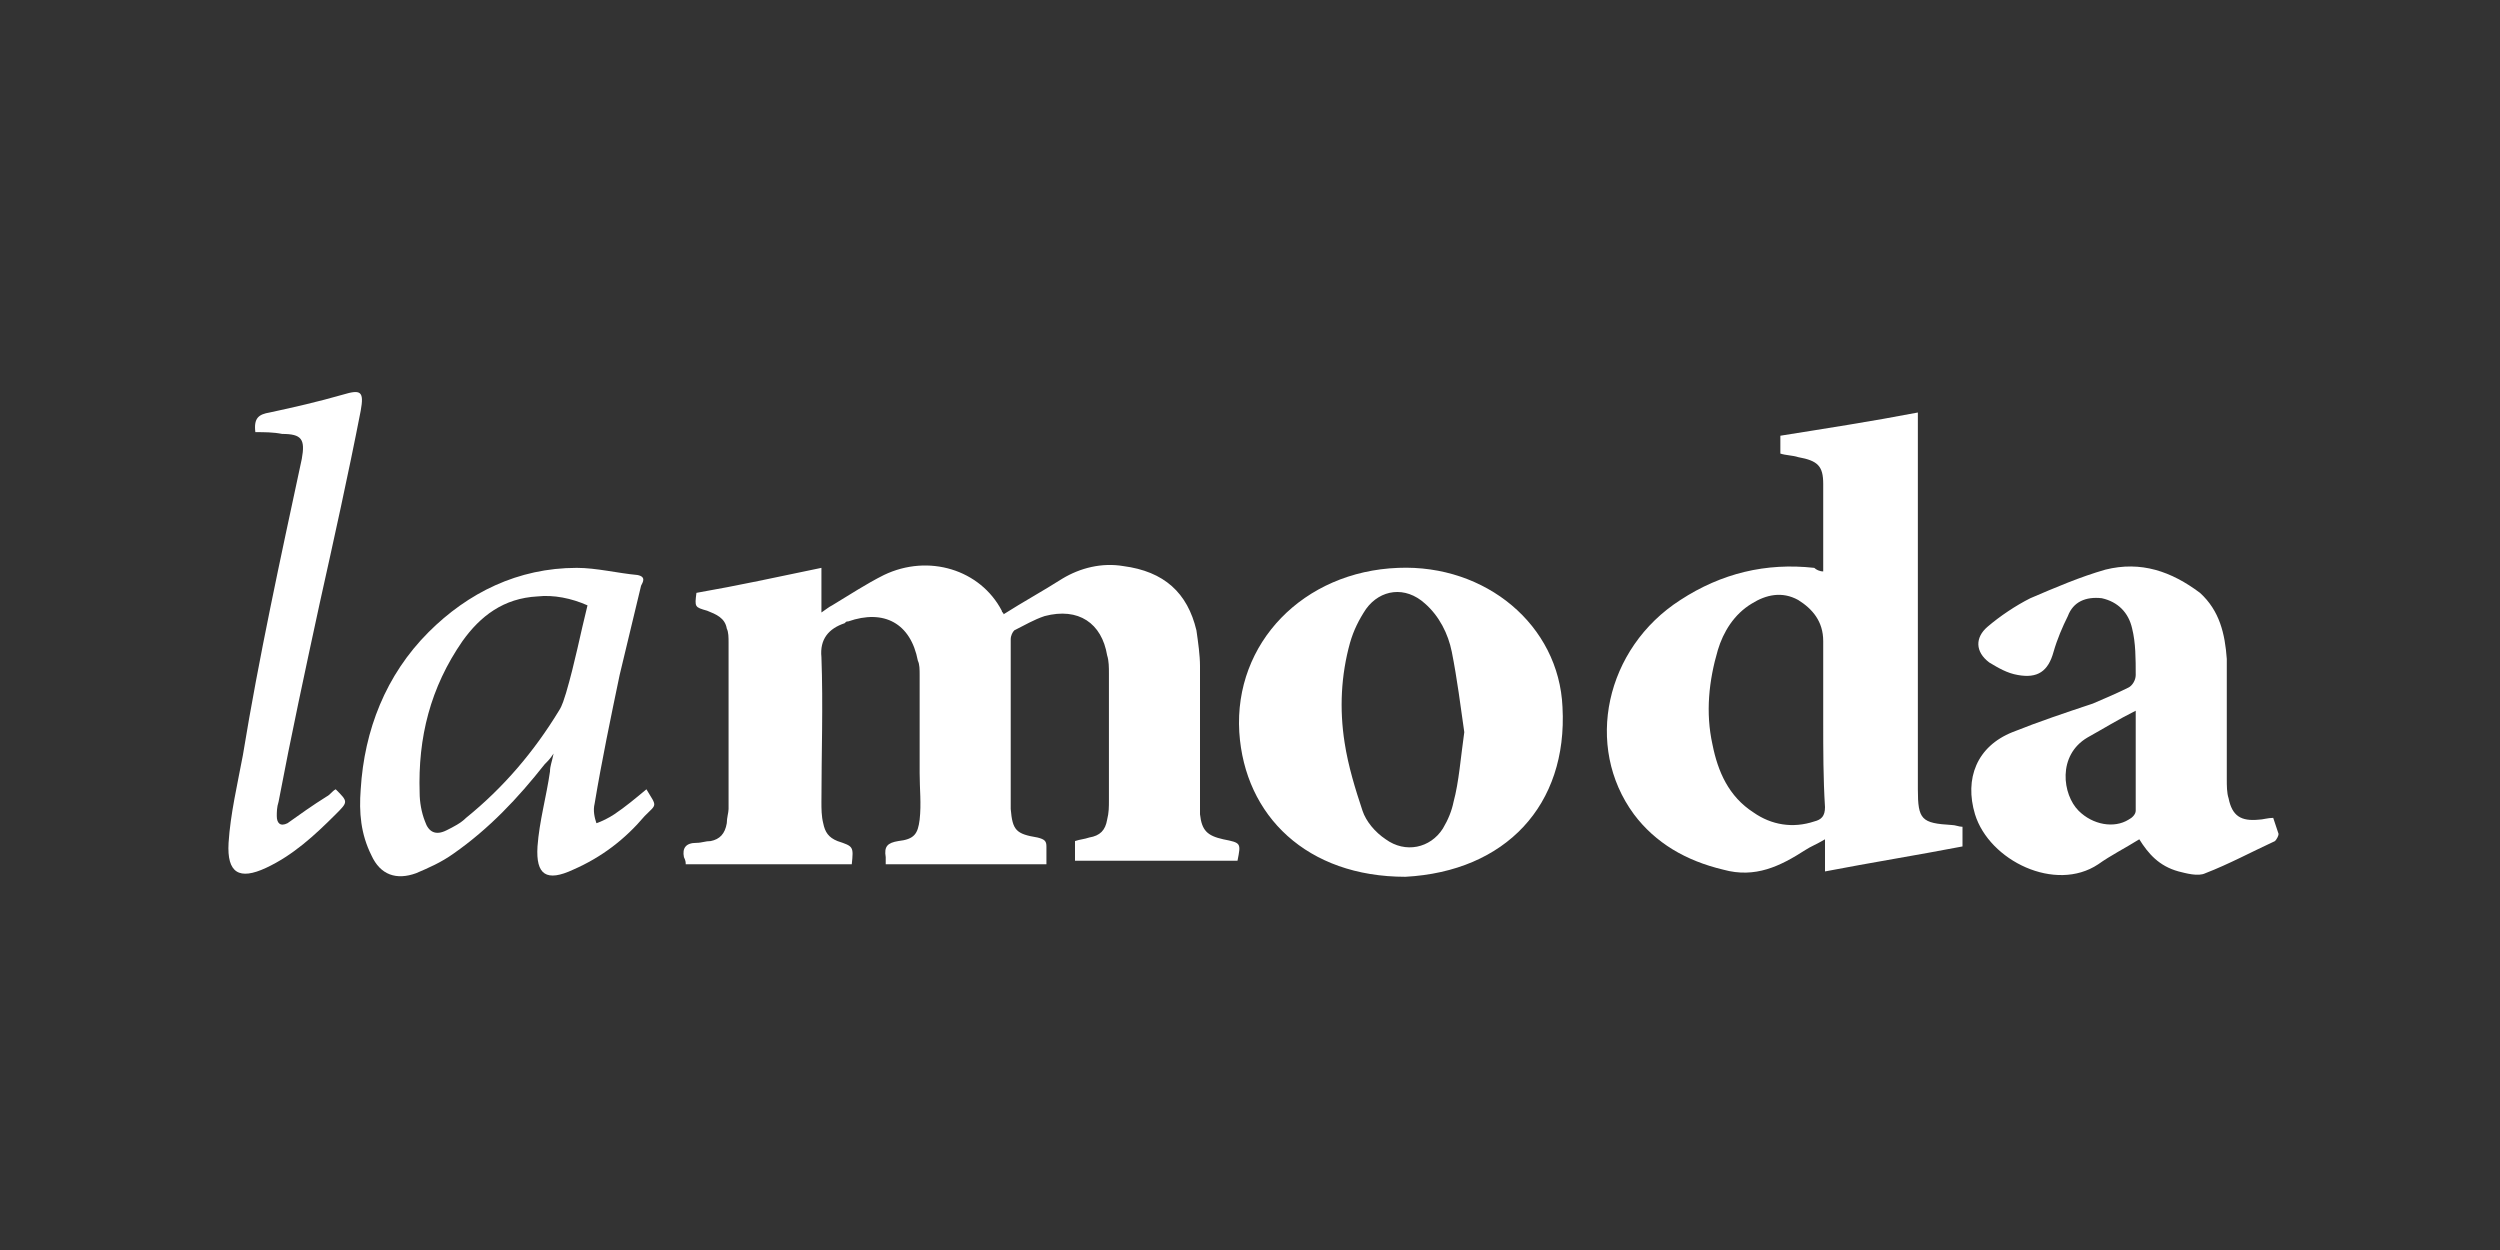 <?xml version="1.0" encoding="utf-8"?>
<!-- Generator: Adobe Illustrator 22.1.0, SVG Export Plug-In . SVG Version: 6.00 Build 0)  -->
<svg version="1.0" id="Layer_1" xmlns="http://www.w3.org/2000/svg" xmlns:xlink="http://www.w3.org/1999/xlink" x="0px" y="0px"
	 viewBox="0 0 140 70" style="enable-background:new 0 0 140 70;" xml:space="preserve">
<rect x="0" y="0" width="140" height="70" fill="#333333" stroke="none"/>
<style type="text/css">
	.st0{fill:#FFFFFF;}
</style>
<title>лого_lamoda</title>
<desc>Created with Sketch.</desc>
<g id="лого_lamoda">
	<g id="Group-35" transform="translate(7, 22)">
		<g id="Group-24">
			<g id="Group-3">
				<g id="Clip-2">
				</g>
			</g>
			<path id="Fill-4" class="st0" d="M51.6,26.4h-9c0-0.1,0-0.2,0-0.4c-0.1-0.6,0.1-0.8,0.7-0.9c0.9-0.1,1.1-0.4,1.2-1.2
				c0.1-0.9,0-1.7,0-2.6c0-1.8,0-3.7,0-5.5c0-0.3,0-0.6-0.1-0.8c-0.4-2.1-1.9-2.9-3.9-2.2c-0.1,0-0.1,0-0.2,0.1
				c-0.9,0.3-1.4,0.9-1.3,1.9c0.1,2.7,0,5.4,0,8.1c0,0.4,0,0.8,0.1,1.2c0.1,0.5,0.3,0.8,0.8,1c0.9,0.3,0.9,0.3,0.8,1.3h-9.3
				c0-0.1,0-0.2-0.1-0.4c-0.1-0.5,0.1-0.8,0.7-0.8c0.3,0,0.5-0.1,0.8-0.1c0.5-0.1,0.8-0.4,0.9-1c0-0.3,0.1-0.6,0.1-0.8
				c0-3.1,0-6.2,0-9.3c0-0.3,0-0.6-0.1-0.8c-0.1-0.6-0.6-0.8-1.1-1C31.9,12,31.9,12,32,11.2c2.3-0.4,4.6-0.9,7-1.4v2.5
				c0.3-0.2,0.4-0.3,0.6-0.4c1-0.6,1.9-1.2,2.9-1.7c2.5-1.2,5.4-0.3,6.6,2c0,0.1,0.1,0.1,0.1,0.2c1.1-0.7,2.2-1.3,3.3-2
				c1-0.6,2.2-0.9,3.4-0.7c2.3,0.3,3.6,1.5,4.1,3.6c0.1,0.7,0.2,1.4,0.2,2c0,2.5,0,5,0,7.5c0,0.3,0,0.5,0,0.8
				c0.1,0.9,0.4,1.2,1.3,1.4c1,0.2,1,0.2,0.8,1.2h-9.1v-1.1c0.3-0.1,0.5-0.1,0.8-0.2c0.6-0.1,0.9-0.4,1-1c0.1-0.4,0.1-0.7,0.1-1.1
				c0-2.4,0-4.8,0-7.1c0-0.3,0-0.7-0.1-1c-0.3-1.8-1.6-2.7-3.5-2.2c-0.6,0.2-1.1,0.5-1.7,0.8c-0.1,0.1-0.2,0.3-0.2,0.5
				c0,2.9,0,5.9,0,8.8c0,0.2,0,0.5,0,0.7c0.1,1.2,0.3,1.4,1.5,1.6c0.4,0.1,0.5,0.2,0.5,0.5C51.6,26,51.6,26.2,51.6,26.4"/>
			<path id="Fill-6" class="st0" d="M95.1,18.4c0-1.5,0-3,0-4.5c0-1.1-0.6-1.8-1.4-2.3c-0.9-0.5-1.8-0.3-2.6,0.2
				c-1,0.6-1.6,1.6-1.9,2.6c-0.5,1.7-0.7,3.5-0.3,5.3c0.3,1.5,0.9,2.9,2.3,3.8c1,0.7,2.2,0.9,3.4,0.5c0.4-0.1,0.6-0.3,0.6-0.8
				C95.1,21.6,95.1,20,95.1,18.4 M95.1,10c0-0.3,0-0.5,0-0.7c0-1.4,0-2.8,0-4.2c0-1-0.3-1.3-1.4-1.5c-0.3-0.1-0.7-0.1-1-0.2v-1
				c2.5-0.4,5.1-0.8,7.7-1.3v0.6v20.3c0,0.1,0,0.1,0,0.2c0,1.7,0.2,1.9,1.9,2c0.2,0,0.4,0.1,0.6,0.1v1.1c-2.6,0.5-5.1,0.9-7.7,1.4
				v-1.8c-0.5,0.3-0.8,0.4-1.1,0.6c-1.4,0.9-2.8,1.6-4.6,1.1c-2.1-0.5-3.8-1.5-5-3.1c-2.8-3.8-1.6-9.3,2.6-12
				c2.3-1.5,4.8-2.1,7.5-1.8C94.7,9.9,94.9,10,95.1,10"/>
			<path id="Fill-8" class="st0" d="M75,19c-0.2-1.4-0.4-3-0.7-4.5c-0.2-1-0.7-2-1.5-2.7c-1.1-1-2.5-0.8-3.3,0.3
				c-0.4,0.6-0.7,1.2-0.9,1.9c-0.5,1.8-0.6,3.7-0.3,5.6c0.2,1.3,0.6,2.6,1,3.8c0.2,0.6,0.7,1.2,1.3,1.6c1.1,0.8,2.5,0.5,3.2-0.6
				c0.3-0.5,0.5-1,0.6-1.5C74.7,21.8,74.8,20.4,75,19 M62.4,19c-0.3-5,3.6-9,8.9-9.2c4.9-0.2,9,3.2,9.2,7.8c0.3,5.5-3.2,9.2-8.8,9.5
				C66.2,27.1,62.7,23.7,62.4,19z"/>
			<path id="Fill-10" class="st0" d="M112.6,17.8c-1,0.5-1.8,1-2.7,1.5c-1.7,1-1.4,3.2-0.5,4.1c0.8,0.8,2,1,2.8,0.5
				c0.2-0.1,0.4-0.3,0.4-0.5C112.6,21.6,112.6,19.7,112.6,17.8 M112.8,25c-0.8,0.5-1.6,0.9-2.3,1.4c-2.4,1.6-6.1-0.2-6.9-2.8
				c-0.6-2,0.1-3.8,2.1-4.6c1.5-0.6,3-1.1,4.5-1.6c0.7-0.3,1.4-0.6,2-0.9c0.2-0.1,0.4-0.4,0.4-0.7c0-0.9,0-1.8-0.2-2.6
				c-0.2-0.9-0.8-1.5-1.7-1.7c-0.9-0.1-1.6,0.2-1.9,1c-0.3,0.6-0.6,1.3-0.8,2c-0.3,1.1-0.9,1.5-2,1.3c-0.6-0.1-1.1-0.4-1.6-0.7
				c-0.8-0.6-0.8-1.4-0.1-2c0.7-0.6,1.6-1.2,2.4-1.6c1.4-0.6,2.8-1.2,4.2-1.6c2-0.5,3.7,0.1,5.3,1.3c1.1,1,1.4,2.3,1.5,3.7
				c0,2.2,0,4.5,0,6.7c0,0.4,0,0.8,0.1,1.1c0.2,1,0.7,1.3,1.7,1.2c0.2,0,0.5-0.1,0.8-0.1c0.1,0.3,0.2,0.6,0.3,0.9
				c0,0.1-0.1,0.3-0.2,0.4c-1.3,0.6-2.6,1.3-3.9,1.8c-0.4,0.2-1.1,0-1.5-0.1C113.9,26.5,113.3,25.8,112.8,25"/>
			<path id="Fill-12" class="st0" d="M25.9,11.9c-0.9-0.4-1.9-0.6-2.8-0.5c-1.9,0.1-3.2,1.1-4.2,2.5c-1.8,2.6-2.5,5.4-2.4,8.5
				c0,0.5,0.1,1.1,0.3,1.6c0.2,0.6,0.6,0.8,1.2,0.5c0.4-0.2,0.8-0.4,1.1-0.7c2.1-1.7,3.8-3.7,5.2-6c0.2-0.3,0.3-0.7,0.4-1
				C25.2,15.1,25.5,13.5,25.9,11.9 M29.2,22.2c0.6,1,0.6,0.8-0.1,1.5C28,25,26.7,26,25.1,26.7c-1.5,0.7-2.1,0.3-2-1.3
				c0.1-1.4,0.5-2.8,0.7-4.2c0-0.3,0.1-0.5,0.2-1c-0.2,0.3-0.3,0.4-0.5,0.6c-1.5,1.9-3.1,3.6-5.1,5c-0.7,0.5-1.4,0.8-2.1,1.1
				c-1.1,0.4-2,0.1-2.5-1c-0.6-1.2-0.7-2.4-0.6-3.7c0.2-3.3,1.4-6.4,3.8-8.8c2.2-2.2,5-3.6,8.3-3.6c1.1,0,2.3,0.3,3.4,0.4
				c0.5,0.1,0.3,0.4,0.2,0.6c-0.4,1.7-0.8,3.3-1.2,5c-0.5,2.4-1,4.8-1.4,7.2c-0.1,0.4,0,0.8,0.1,1.1c0.3-0.1,0.7-0.3,1-0.5
				C28,23.2,28.6,22.7,29.2,22.2"/>
			<path id="Fill-14" class="st0" d="M7.3,2.2c-0.1-0.8,0.2-1,0.8-1.1c1.4-0.3,2.7-0.6,4.1-1c1-0.3,1.2-0.2,1,0.9
				c-0.7,3.6-1.5,7.2-2.3,10.8c-0.8,3.7-1.6,7.4-2.3,11.1c-0.1,0.3-0.1,0.6-0.1,0.8c0,0.4,0.2,0.6,0.6,0.4c0.7-0.5,1.4-1,2.2-1.5
				c0.2-0.1,0.3-0.3,0.5-0.4c0.7,0.7,0.7,0.7,0,1.4c-1.2,1.2-2.4,2.3-3.9,3c-1.5,0.7-2.2,0.3-2.1-1.4c0.1-1.6,0.5-3.3,0.8-4.9
				C7.5,14.8,8.7,9.3,9.9,3.7c0.2-1.1,0-1.4-1.1-1.4C8.3,2.2,7.8,2.2,7.3,2.2"/>
		</g>
	</g>
</g>
</svg>
